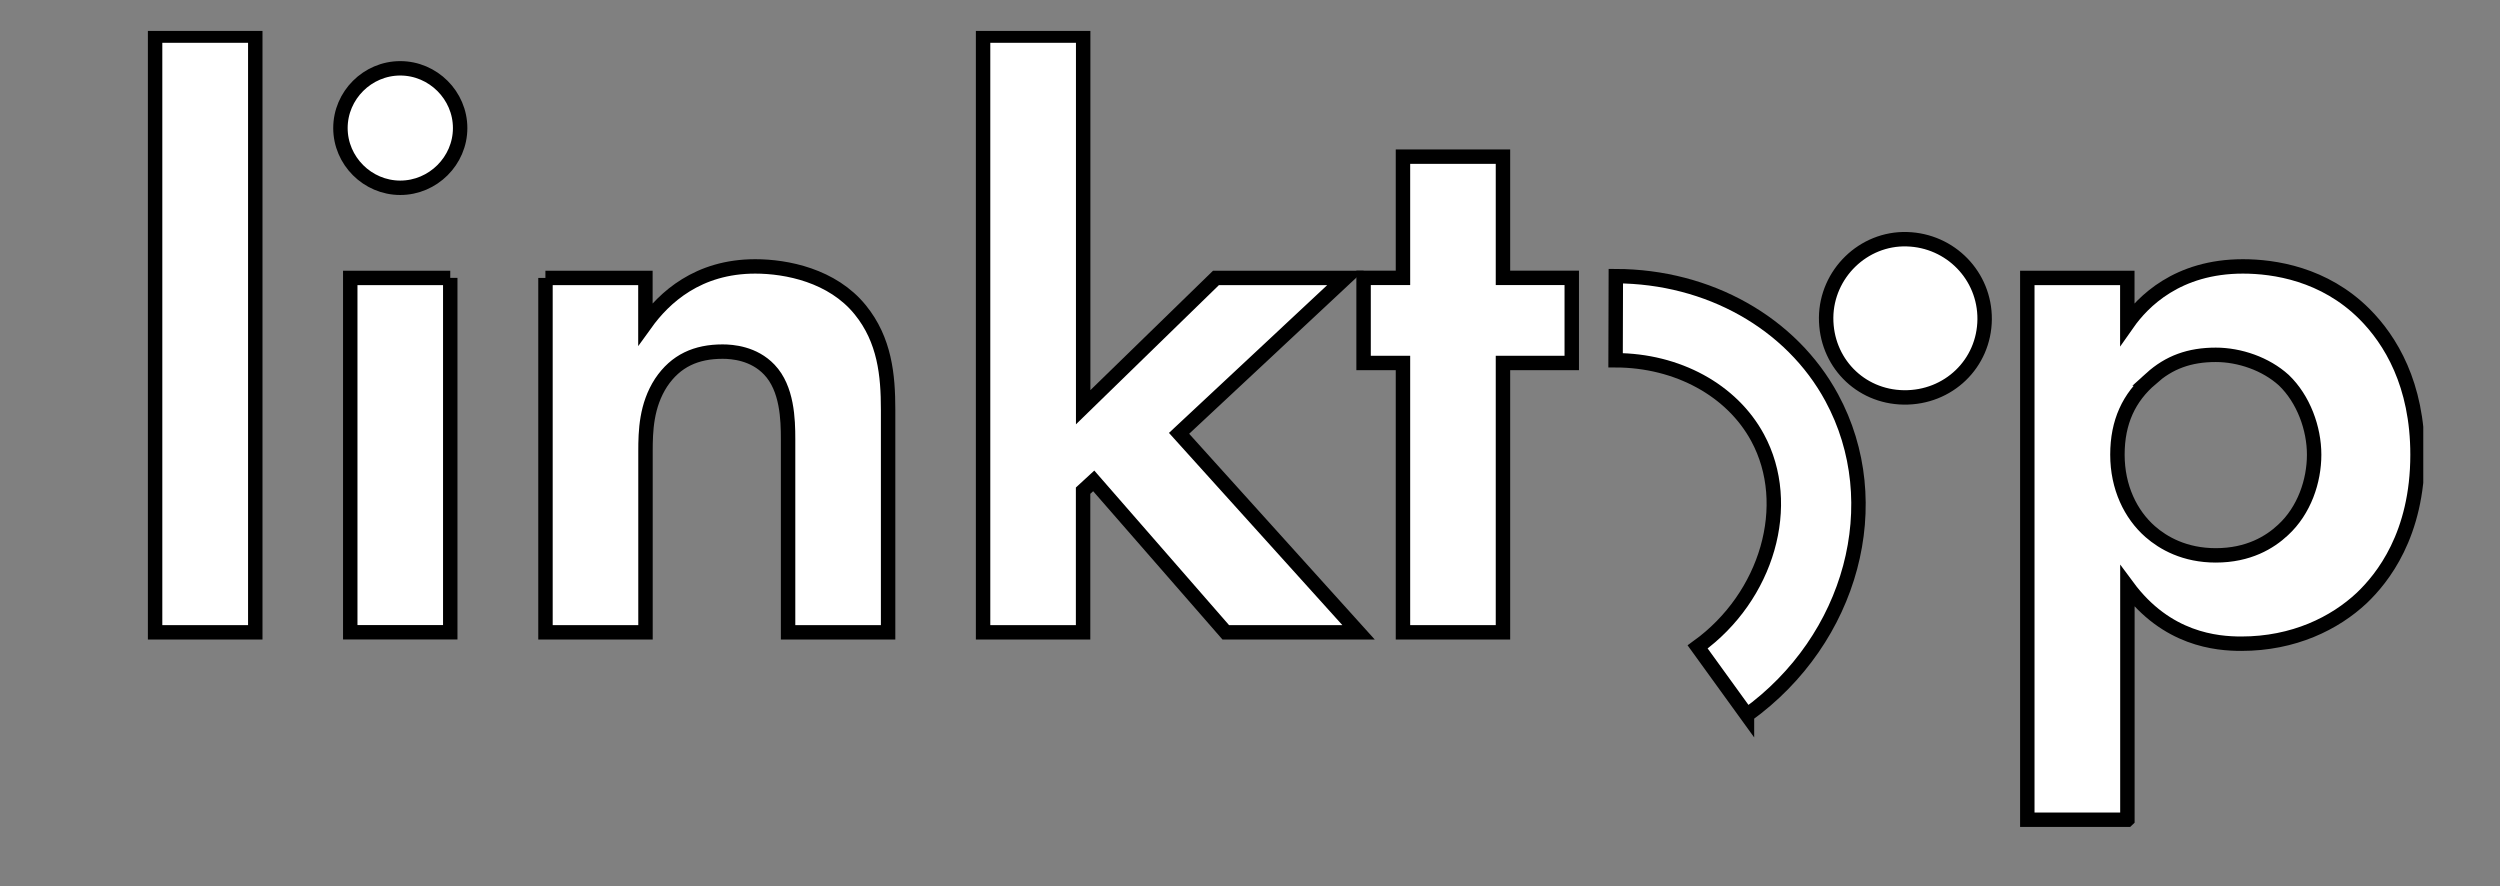 <svg xmlns="http://www.w3.org/2000/svg" xmlns:xlink="http://www.w3.org/1999/xlink" width="158" zoomAndPan="magnify" viewBox="0 0 118.5 42" height="56" preserveAspectRatio="xMidYMid meet" version="1.0"><rect x="0" y="0" width="118.5" height="42" fill="#808080" stroke="none"/><defs><clipPath id="d84c25ee91"><path d="M 7 1.465 L 13 1.465 L 13 30 L 7 30 Z M 7 1.465 " clip-rule="nonzero"/></clipPath><clipPath id="b4127ac23d"><path d="M 7 1.465 L 13 1.465 L 13 31 L 7 31 Z M 7 1.465 " clip-rule="nonzero"/></clipPath><clipPath id="9a9e0bf6d3"><path d="M 6.727 1.465 L 32 1.465 L 32 39.719 L 6.727 39.719 Z M 6.727 1.465 " clip-rule="nonzero"/></clipPath><clipPath id="2f5636675f"><path d="M 16 2 L 52 2 L 52 39.719 L 16 39.719 Z M 16 2 " clip-rule="nonzero"/></clipPath><clipPath id="e18887b470"><path d="M 46 1.465 L 65 1.465 L 65 30 L 46 30 Z M 46 1.465 " clip-rule="nonzero"/></clipPath><clipPath id="67d8fb05c0"><path d="M 36 1.465 L 75 1.465 L 75 39.719 L 36 39.719 Z M 36 1.465 " clip-rule="nonzero"/></clipPath><clipPath id="c53b55e299"><path d="M 96 12 L 114.863 12 L 114.863 39 L 96 39 Z M 96 12 " clip-rule="nonzero"/></clipPath><clipPath id="5bf7221580"><path d="M 86 2 L 114.863 2 L 114.863 39.719 L 86 39.719 Z M 86 2 " clip-rule="nonzero"/></clipPath><clipPath id="38ae99dc25"><path d="M 76 1.465 L 104 1.465 L 104 29 L 76 29 Z M 76 1.465 " clip-rule="nonzero"/></clipPath><clipPath id="5d1adf0cf4"><path d="M 66 3 L 98 3 L 98 39.719 L 66 39.719 Z M 66 3 " clip-rule="nonzero"/></clipPath></defs><g clip-path="url(#d84c25ee91)"><path fill="#ffffff" d="M 7.352 1.688 L 12.102 1.688 L 12.102 29.977 L 7.352 29.977 Z M 7.352 1.688 " fill-opacity="1" fillRule="nonzero"/></g><g clip-path="url(#b4127ac23d)"><path stroke-linecap="butt" transform="matrix(0.684, 0, 0, 0.683, 6.738, 1.466)" fill="none" stroke-linejoin="miter" d="M 0.897 0.325 L 7.839 0.325 L 7.839 41.737 L 0.897 41.737 Z M 0.897 0.325 " stroke="#000000" stroke-width="1" stroke-opacity="1" stroke-miterlimit="10"/></g><path fill="#ffffff" d="M 18.977 3.238 C 20.531 3.238 21.816 4.52 21.816 6.07 C 21.816 7.621 20.531 8.902 18.977 8.902 C 17.422 8.902 16.141 7.621 16.141 6.07 C 16.141 4.52 17.422 3.238 18.977 3.238 Z M 21.348 13.172 L 21.348 29.973 L 16.605 29.973 L 16.605 13.176 L 21.348 13.176 Z M 21.348 13.172 " fill-opacity="1" fillRule="nonzero"/><g clip-path="url(#9a9e0bf6d3)"><path stroke-linecap="butt" transform="matrix(0.684, 0, 0, 0.683, 6.738, 1.466)" fill="none" stroke-linejoin="miter" d="M 17.886 2.595 C 20.158 2.595 22.036 4.47 22.036 6.741 C 22.036 9.011 20.158 10.886 17.886 10.886 C 15.614 10.886 13.741 9.011 13.741 6.741 C 13.741 4.47 15.614 2.595 17.886 2.595 Z M 21.351 17.137 L 21.351 41.731 L 14.421 41.731 L 14.421 17.142 L 21.351 17.142 Z M 21.351 17.137 " stroke="#000000" stroke-width="1" stroke-opacity="1" stroke-miterlimit="10"/></g><path fill="#ffffff" d="M 25.859 13.176 L 30.602 13.176 L 30.602 15.348 C 31.496 14.105 33.09 12.629 35.809 12.629 C 37.289 12.629 39.465 13.055 40.789 14.688 C 41.953 16.121 42.109 17.789 42.109 19.418 L 42.109 29.977 L 37.367 29.977 L 37.367 20.82 C 37.367 19.887 37.328 18.414 36.477 17.523 C 35.738 16.746 34.727 16.668 34.262 16.668 C 33.016 16.668 32.043 17.094 31.344 18.141 C 30.641 19.227 30.605 20.434 30.605 21.398 L 30.605 29.977 L 25.863 29.977 L 25.863 13.176 Z M 25.859 13.176 " fill-opacity="1" fillRule="nonzero"/><g clip-path="url(#2f5636675f)"><path stroke-linecap="butt" transform="matrix(0.684, 0, 0, 0.683, 6.738, 1.466)" fill="none" stroke-linejoin="miter" d="M 27.945 17.142 L 34.875 17.142 L 34.875 20.322 C 36.182 18.503 38.511 16.342 42.485 16.342 C 44.648 16.342 47.828 16.965 49.763 19.355 C 51.464 21.454 51.693 23.896 51.693 26.28 L 51.693 41.737 L 44.762 41.737 L 44.762 28.333 C 44.762 26.967 44.705 24.811 43.461 23.507 C 42.382 22.369 40.903 22.255 40.224 22.255 C 38.403 22.255 36.981 22.878 35.96 24.41 C 34.932 26 34.881 27.767 34.881 29.18 L 34.881 41.737 L 27.95 41.737 L 27.95 17.142 Z M 27.945 17.142 " stroke="#000000" stroke-width="1" stroke-opacity="1" stroke-miterlimit="10"/></g><g clip-path="url(#e18887b470)"><path fill="#ffffff" d="M 51.359 1.688 L 51.359 19.305 L 57.656 13.176 L 63.797 13.176 L 55.906 20.543 L 64.418 29.977 L 58.121 29.977 L 51.859 22.797 L 51.355 23.262 L 51.355 29.977 L 46.613 29.977 L 46.613 1.688 Z M 51.359 1.688 " fill-opacity="1" fillRule="nonzero"/></g><g clip-path="url(#67d8fb05c0)"><path stroke-linecap="butt" transform="matrix(0.684, 0, 0, 0.683, 6.738, 1.466)" fill="none" stroke-linejoin="miter" d="M 65.211 0.325 L 65.211 26.115 L 74.413 17.142 L 83.387 17.142 L 71.856 27.927 L 84.295 41.737 L 75.093 41.737 L 65.942 31.227 L 65.205 31.907 L 65.205 41.737 L 58.275 41.737 L 58.275 0.325 Z M 65.211 0.325 " stroke="#000000" stroke-width="1" stroke-opacity="1" stroke-miterlimit="10"/></g><path stroke-linecap="butt" transform="matrix(0.684, 0, 0, 0.683, 6.738, 1.466)" fill-opacity="1" fill="#ffffff" fillRule="nonzero" stroke-linejoin="miter" d="M 94.302 23.044 L 94.302 41.737 L 87.372 41.737 L 87.372 23.044 L 84.643 23.044 L 84.643 17.137 L 87.372 17.137 L 87.372 8.725 L 94.302 8.725 L 94.302 17.137 L 99.069 17.137 L 99.069 23.044 Z M 94.302 23.044 " stroke="#000000" stroke-width="1" stroke-opacity="1" stroke-miterlimit="10"/><g clip-path="url(#c53b55e299)"><path fill="#ffffff" d="M 100.871 38.859 L 96.129 38.859 L 96.129 13.176 L 100.871 13.176 L 100.871 15.348 C 101.605 14.301 103.242 12.629 106.352 12.629 C 107.832 12.629 110.203 12.98 112.109 14.879 C 113.352 16.121 114.633 18.219 114.633 21.555 C 114.633 25.359 112.965 27.414 111.992 28.344 C 110.711 29.547 108.766 30.516 106.277 30.516 C 105.109 30.516 102.738 30.32 100.875 27.801 L 100.875 38.855 Z M 101.996 17.949 C 100.949 18.84 100.402 20.004 100.402 21.555 C 100.402 23.105 101.027 24.387 101.957 25.203 C 102.578 25.746 103.59 26.328 105.066 26.328 C 106.621 26.328 107.633 25.707 108.254 25.125 C 109.266 24.195 109.73 22.801 109.73 21.555 C 109.73 20.309 109.227 18.918 108.293 18.023 C 107.438 17.246 106.195 16.82 105.066 16.82 C 103.824 16.82 102.852 17.172 101.992 17.949 Z M 101.996 17.949 " fill-opacity="1" fillRule="nonzero"/></g><g clip-path="url(#5bf7221580)"><path stroke-linecap="butt" transform="matrix(0.684, 0, 0, 0.683, 6.738, 1.466)" fill="none" stroke-linejoin="miter" d="M 137.568 54.741 L 130.638 54.741 L 130.638 17.142 L 137.568 17.142 L 137.568 20.322 C 138.641 18.789 141.033 16.342 145.577 16.342 C 147.741 16.342 151.206 16.856 153.992 19.636 C 155.807 21.454 157.68 24.525 157.68 29.408 C 157.68 34.978 155.242 37.986 153.821 39.347 C 151.948 41.108 149.105 42.526 145.469 42.526 C 143.762 42.526 140.297 42.24 137.574 38.552 L 137.574 54.735 Z M 139.212 24.13 C 137.682 25.434 136.883 27.138 136.883 29.408 C 136.883 31.679 137.797 33.554 139.155 34.749 C 140.063 35.544 141.541 36.396 143.699 36.396 C 145.971 36.396 147.45 35.487 148.358 34.635 C 149.836 33.274 150.515 31.233 150.515 29.408 C 150.515 27.584 149.779 25.548 148.415 24.239 C 147.164 23.101 145.349 22.478 143.699 22.478 C 141.884 22.478 140.462 22.992 139.207 24.13 Z M 139.212 24.13 " stroke="#000000" stroke-width="1" stroke-opacity="1" stroke-miterlimit="10"/></g><path fill="#ffffff" d="M 90.266 18.84 C 88.184 18.809 86.578 17.152 86.59 15.062 C 86.605 12.98 88.355 11.277 90.422 11.34 C 92.492 11.398 94.121 13.078 94.105 15.137 C 94.086 17.234 92.391 18.871 90.266 18.84 Z M 90.266 18.84 " fill-opacity="1" fillRule="nonzero"/><g clip-path="url(#38ae99dc25)"><path stroke-linecap="butt" transform="matrix(0.684, 0, 0, 0.683, 6.738, 1.466)" fill="none" stroke-linejoin="miter" d="M 122.069 25.434 C 119.026 25.388 116.68 22.964 116.697 19.904 C 116.72 16.856 119.278 14.363 122.297 14.455 C 125.323 14.541 127.704 16.999 127.681 20.013 C 127.652 23.084 125.175 25.48 122.069 25.434 Z M 122.069 25.434 " stroke="#000000" stroke-width="1" stroke-opacity="1" stroke-miterlimit="10"/></g><path fill="#ffffff" d="M 82.836 33.902 L 80.496 30.668 C 83.809 28.277 85.059 23.922 83.34 20.75 C 82.121 18.496 79.539 17.086 76.605 17.078 L 76.617 13.09 C 81.02 13.105 84.938 15.312 86.855 18.852 C 89.555 23.832 87.824 30.305 82.836 33.898 Z M 82.836 33.902 " fill-opacity="1" fillRule="nonzero"/><g clip-path="url(#5d1adf0cf4)"><path stroke-linecap="butt" transform="matrix(0.684, 0, 0, 0.683, 6.738, 1.466)" fill="none" stroke-linejoin="miter" d="M 111.211 47.484 L 107.792 42.749 C 112.633 39.25 114.459 32.874 111.948 28.23 C 110.167 24.931 106.393 22.866 102.106 22.855 L 102.123 17.017 C 108.557 17.039 114.283 20.27 117.085 25.451 C 121.03 32.742 118.501 42.218 111.211 47.478 Z M 111.211 47.484 " stroke="#000000" stroke-width="1" stroke-opacity="1" stroke-miterlimit="10"/></g></svg>